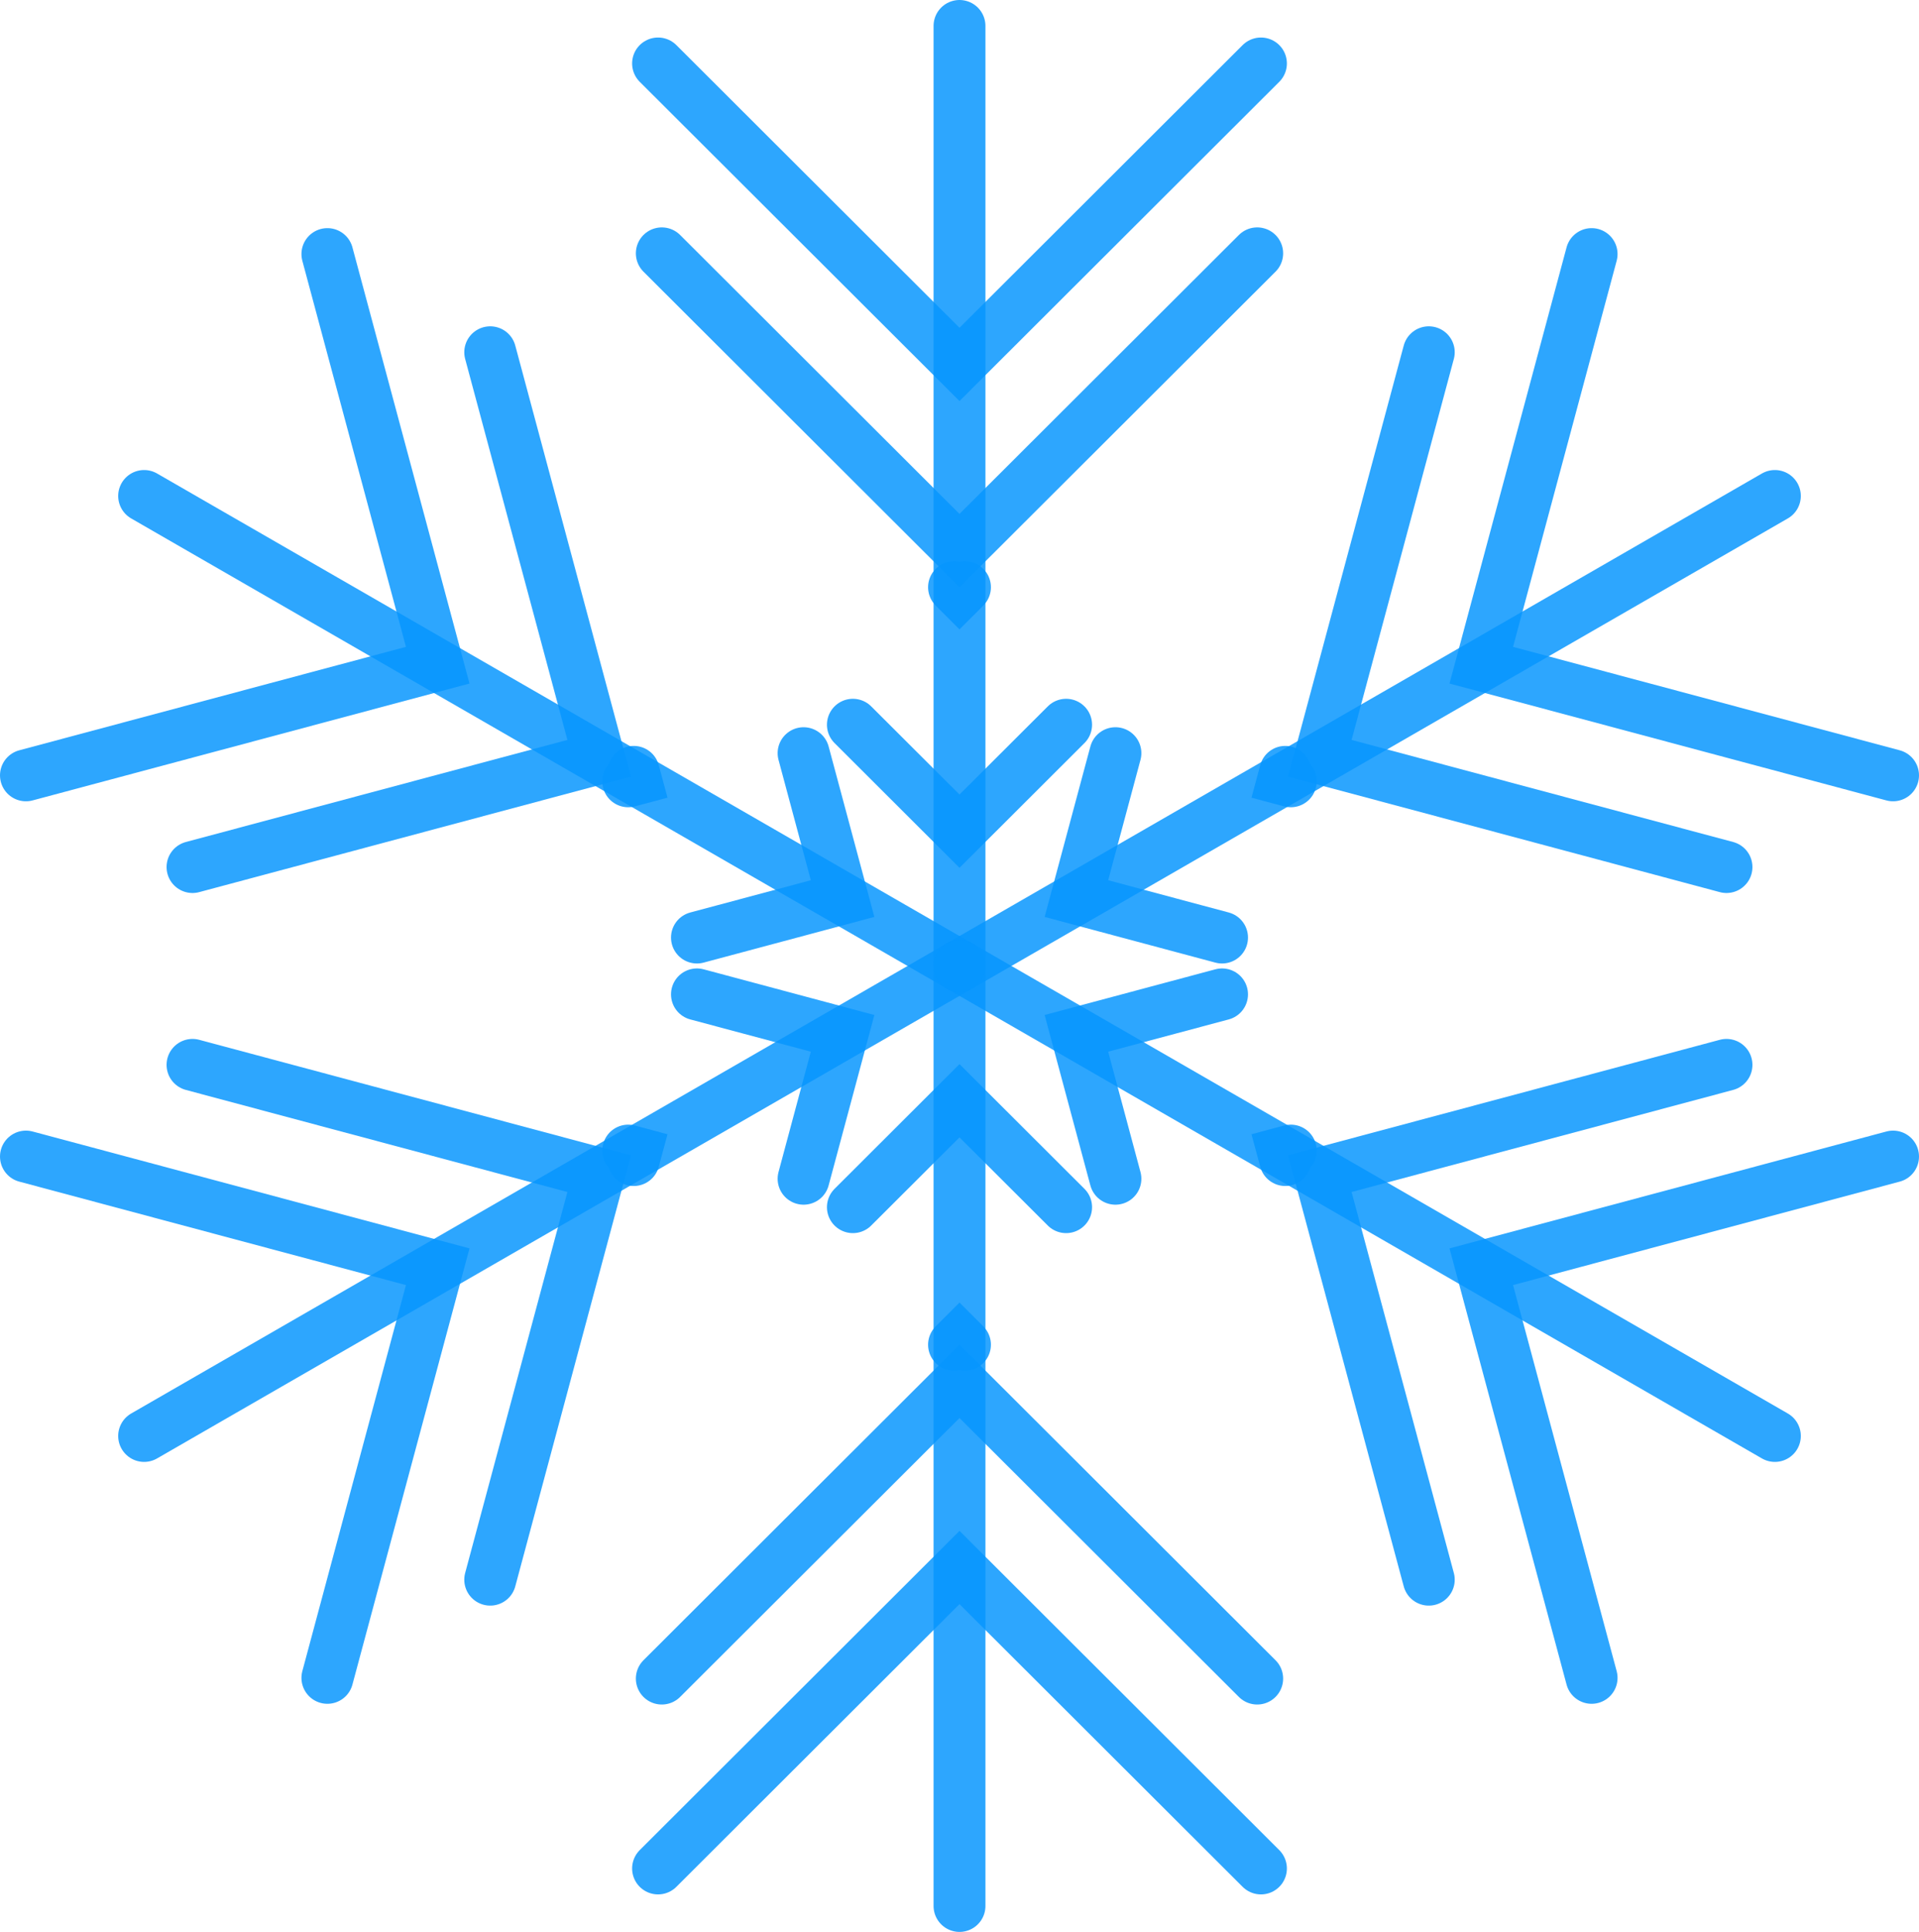<svg width="148" height="149" viewBox="0 0 148 149" fill="none" xmlns="http://www.w3.org/2000/svg">
<path d="M74 74.5V147" stroke="#0796FE" stroke-opacity="0.84" stroke-width="4" stroke-miterlimit="10" stroke-linecap="round"/>
<path d="M65.777 93.105L74 84.895L82.223 93.105" stroke="#0796FE" stroke-opacity="0.84" stroke-width="4" stroke-miterlimit="10" stroke-linecap="round"/>
<path d="M73.577 103.712L74 103.289L74.423 103.712" stroke="#0796FE" stroke-opacity="0.84" stroke-width="4" stroke-miterlimit="10" stroke-linecap="round"/>
<path d="M51.04 129.462L74 106.538L96.96 129.462" stroke="#0796FE" stroke-opacity="0.84" stroke-width="4" stroke-miterlimit="10" stroke-linecap="round"/>
<path d="M50.751 144.107L74 120.894L97.249 144.107" stroke="#0796FE" stroke-opacity="0.84" stroke-width="4" stroke-miterlimit="10" stroke-linecap="round"/>
<path d="M74 74.5L11.115 110.75" stroke="#0796FE" stroke-opacity="0.84" stroke-width="4" stroke-miterlimit="10" stroke-linecap="round"/>
<path d="M53.751 76.691L64.984 79.697L61.974 90.912" stroke="#0796FE" stroke-opacity="0.84" stroke-width="4" stroke-miterlimit="10" stroke-linecap="round"/>
<path d="M48.451 88.739L49.029 88.894L48.874 89.471" stroke="#0796FE" stroke-opacity="0.84" stroke-width="4" stroke-miterlimit="10" stroke-linecap="round"/>
<path d="M14.847 82.128L46.211 90.519L37.807 121.834" stroke="#0796FE" stroke-opacity="0.84" stroke-width="4" stroke-miterlimit="10" stroke-linecap="round"/>
<path d="M2 89.2L33.759 97.697L25.249 129.406" stroke="#0796FE" stroke-opacity="0.84" stroke-width="4" stroke-miterlimit="10" stroke-linecap="round"/>
<path d="M74 74.501L11.115 38.251" stroke="#0796FE" stroke-opacity="0.84" stroke-width="4" stroke-miterlimit="10" stroke-linecap="round"/>
<path d="M61.974 58.088L64.984 69.303L53.751 72.309" stroke="#0796FE" stroke-opacity="0.84" stroke-width="4" stroke-miterlimit="10" stroke-linecap="round"/>
<path d="M48.874 59.528L49.029 60.106L48.451 60.26" stroke="#0796FE" stroke-opacity="0.84" stroke-width="4" stroke-miterlimit="10" stroke-linecap="round"/>
<path d="M37.807 27.167L46.211 58.482L14.847 66.873" stroke="#0796FE" stroke-opacity="0.84" stroke-width="4" stroke-miterlimit="10" stroke-linecap="round"/>
<path d="M25.249 19.595L33.759 51.304L2 59.8" stroke="#0796FE" stroke-opacity="0.84" stroke-width="4" stroke-miterlimit="10" stroke-linecap="round"/>
<path d="M74 74.5V2" stroke="#0796FE" stroke-opacity="0.84" stroke-width="4" stroke-miterlimit="10" stroke-linecap="round"/>
<path d="M82.223 55.895L74 64.105L65.777 55.895" stroke="#0796FE" stroke-opacity="0.84" stroke-width="4" stroke-miterlimit="10" stroke-linecap="round"/>
<path d="M74.423 45.289L74 45.712L73.577 45.289" stroke="#0796FE" stroke-opacity="0.84" stroke-width="4" stroke-miterlimit="10" stroke-linecap="round"/>
<path d="M96.96 19.538L74 42.462L51.04 19.538" stroke="#0796FE" stroke-opacity="0.84" stroke-width="4" stroke-miterlimit="10" stroke-linecap="round"/>
<path d="M97.249 4.894L74 28.106L50.751 4.894" stroke="#0796FE" stroke-opacity="0.84" stroke-width="4" stroke-miterlimit="10" stroke-linecap="round"/>
<path d="M74 74.501L136.885 38.251" stroke="#0796FE" stroke-opacity="0.84" stroke-width="4" stroke-miterlimit="10" stroke-linecap="round"/>
<path d="M94.249 72.309L83.016 69.303L86.026 58.088" stroke="#0796FE" stroke-opacity="0.84" stroke-width="4" stroke-miterlimit="10" stroke-linecap="round"/>
<path d="M99.549 60.26L98.971 60.106L99.126 59.528" stroke="#0796FE" stroke-opacity="0.84" stroke-width="4" stroke-miterlimit="10" stroke-linecap="round"/>
<path d="M133.153 66.873L101.789 58.482L110.193 27.167" stroke="#0796FE" stroke-opacity="0.84" stroke-width="4" stroke-miterlimit="10" stroke-linecap="round"/>
<path d="M146 59.8L114.241 51.304L122.751 19.595" stroke="#0796FE" stroke-opacity="0.84" stroke-width="4" stroke-miterlimit="10" stroke-linecap="round"/>
<path d="M74 74.5L136.885 110.75" stroke="#0796FE" stroke-opacity="0.84" stroke-width="4" stroke-miterlimit="10" stroke-linecap="round"/>
<path d="M86.026 90.912L83.016 79.697L94.249 76.691" stroke="#0796FE" stroke-opacity="0.84" stroke-width="4" stroke-miterlimit="10" stroke-linecap="round"/>
<path d="M99.126 89.471L98.971 88.894L99.549 88.739" stroke="#0796FE" stroke-opacity="0.84" stroke-width="4" stroke-miterlimit="10" stroke-linecap="round"/>
<path d="M110.193 121.834L101.789 90.519L133.153 82.128" stroke="#0796FE" stroke-opacity="0.84" stroke-width="4" stroke-miterlimit="10" stroke-linecap="round"/>
<path d="M122.751 129.406L114.241 97.697L146 89.2" stroke="#0796FE" stroke-opacity="0.84" stroke-width="4" stroke-miterlimit="10" stroke-linecap="round"/>
</svg>

